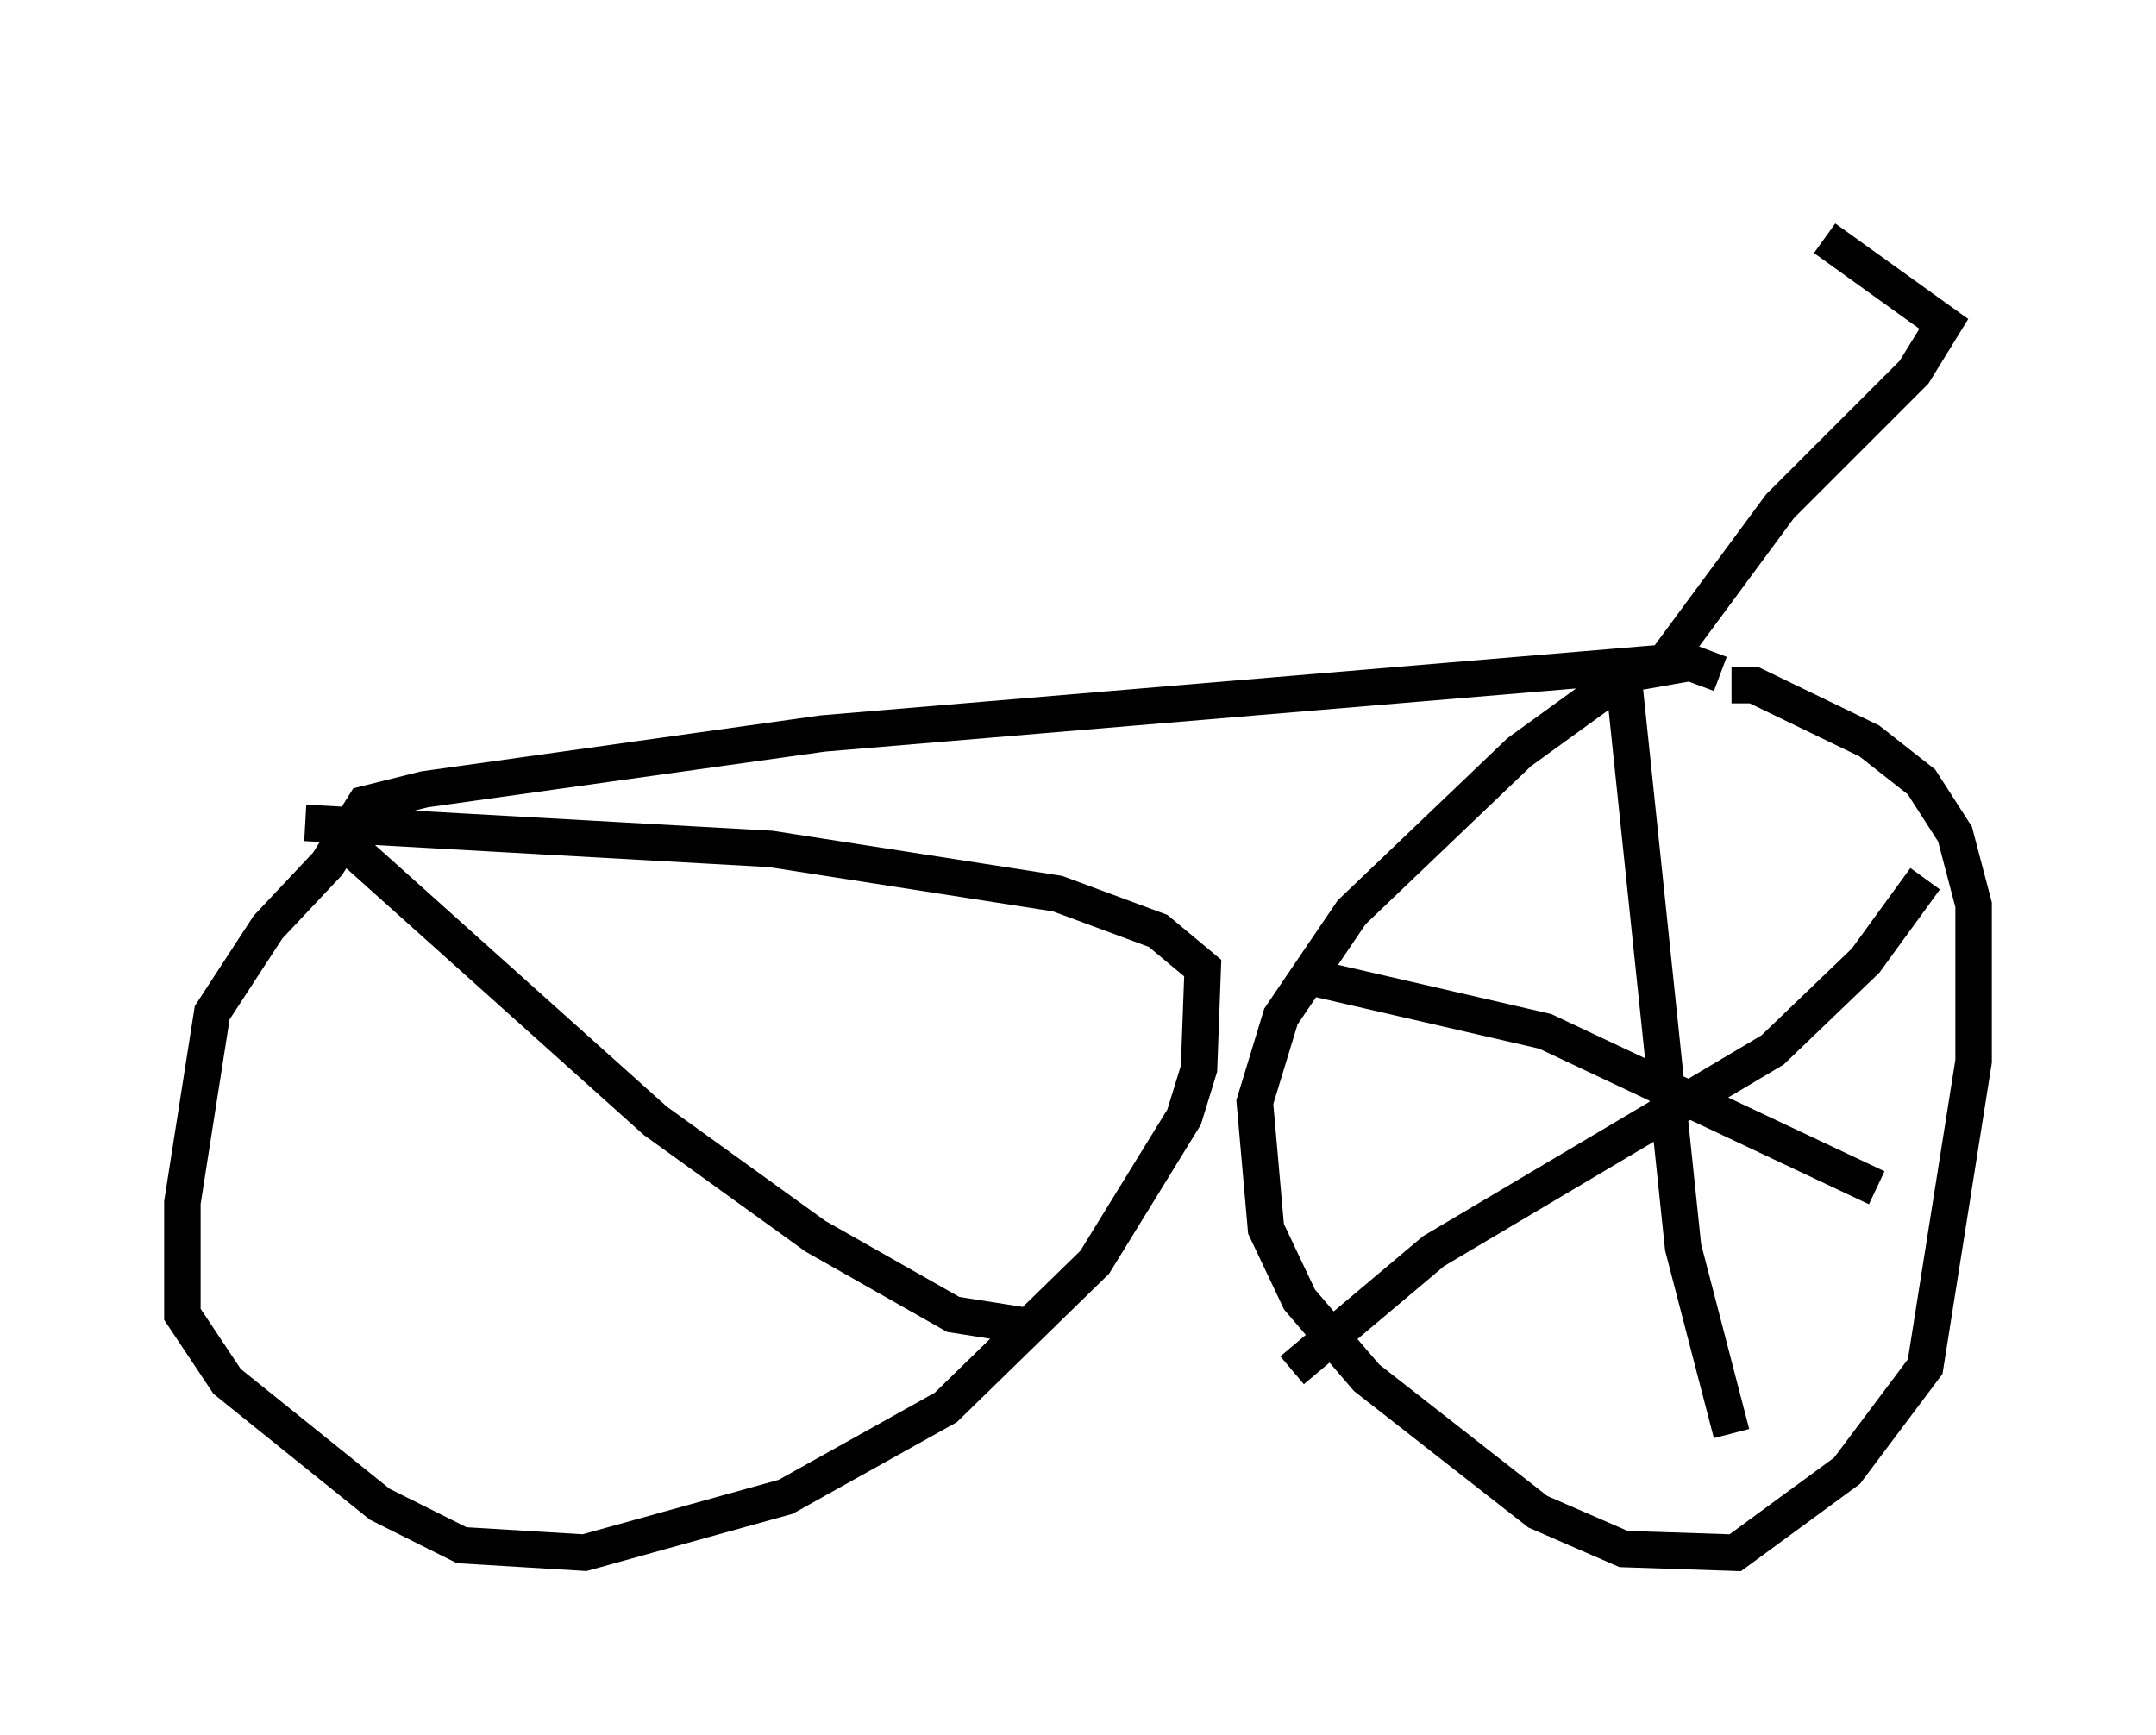 <?xml version="1.0" encoding="utf-8" ?>
<svg baseProfile="full" height="47.567" version="1.1" width="59.103" xmlns="http://www.w3.org/2000/svg" xmlns:ev="http://www.w3.org/2001/xml-events" xmlns:xlink="http://www.w3.org/1999/xlink"><defs /><rect fill="white" height="47.567" width="59.103" x="0" y="0" /><path d="M48.794, 5 m1.225, 1.531 l3.267, 2.348 -0.817, 1.327 l-3.675, 3.675 -3.165, 4.288 l-23.071, 1.94 -10.923, 1.531 l-1.633, 0.408 -1.021, 1.633 l-1.633, 1.735 -1.531, 2.348 l-0.817, 5.206 0.0, 3.063 l1.225, 1.838 4.185, 3.369 l2.246, 1.123 3.369, 0.204 l5.513, -1.531 4.39, -2.45 l4.083, -3.981 2.45, -3.981 l0.408, -1.327 0.102, -2.756 l-1.225, -1.021 -2.756, -1.021 l-7.861, -1.225 -12.761, -0.715 m38.792, -4.083 l-0.817, -0.306 -1.735, 0.306 l-2.96, 2.144 -4.594, 4.39 l-1.94, 2.858 -0.715, 2.348 l0.306, 3.471 0.919, 1.94 l1.838, 2.144 4.696, 3.675 l2.348, 1.021 3.063, 0.102 l3.063, -2.246 2.144, -2.858 l1.327, -8.371 0.0, -4.288 l-0.51, -1.94 -0.919, -1.429 l-1.429, -1.123 -3.165, -1.531 l-0.613, 0.0 m-2.96, -0.204 l1.633, 15.619 1.327, 5.104 m-12.046, -1.735 l3.879, -3.267 9.29, -5.513 l2.552, -2.45 1.633, -2.246 m-17.048, 2.654 l6.635, 1.531 9.086, 4.288 m-42.365, -9.8 l8.881, 7.963 4.39, 3.165 l3.777, 2.144 1.94, 0.306 m-20.213, 3.471 " fill="none" stroke="black" stroke-width="1" /></svg>